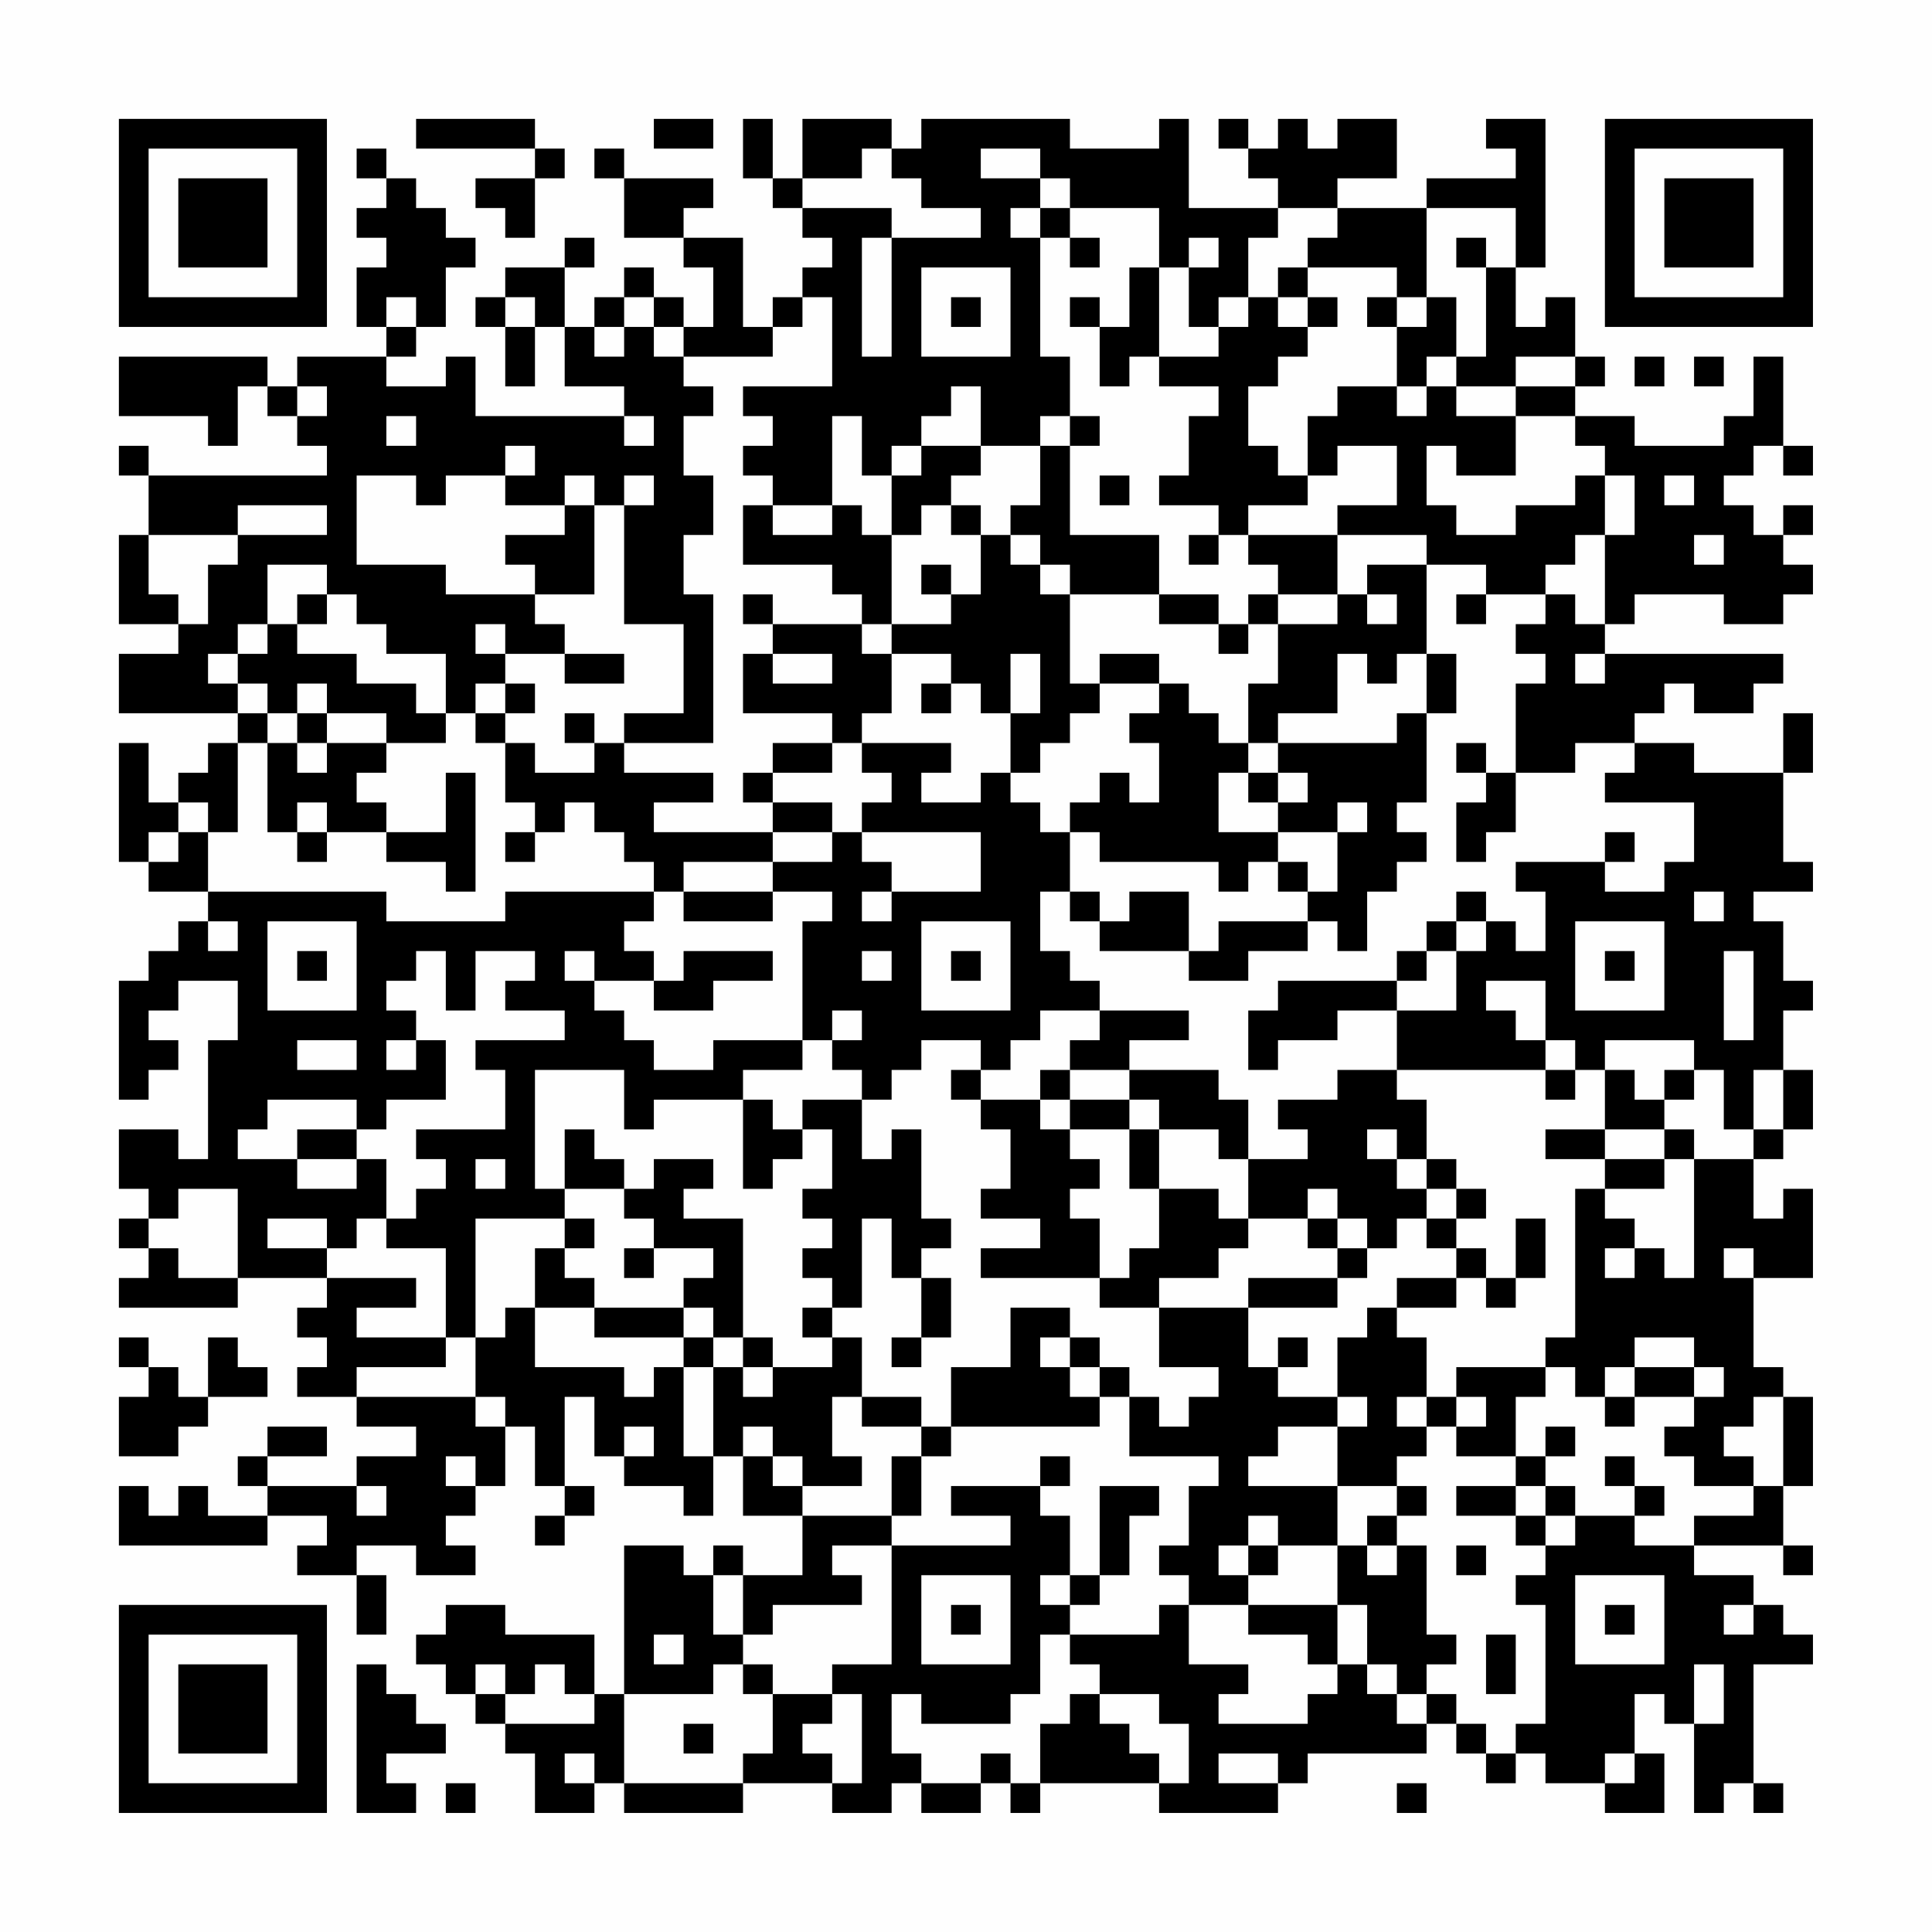 <?xml version="1.0" encoding="UTF-8"?>
<svg xmlns="http://www.w3.org/2000/svg" version="1.1" width="300" height="300" viewBox="0 0 300 300"><rect x="0" y="0" width="300" height="300" fill="#fefefe"/><g transform="scale(4.615)"><g transform="translate(4,4)"><path fill-rule="evenodd" d="M10 0L10 1L14 1L14 2L12 2L12 3L13 3L13 4L14 4L14 2L15 2L15 1L14 1L14 0ZM18 0L18 1L20 1L20 0ZM21 0L21 2L22 2L22 3L23 3L23 4L24 4L24 5L23 5L23 6L22 6L22 7L21 7L21 4L19 4L19 3L20 3L20 2L17 2L17 1L16 1L16 2L17 2L17 4L19 4L19 5L20 5L20 7L19 7L19 6L18 6L18 5L17 5L17 6L16 6L16 7L15 7L15 5L16 5L16 4L15 4L15 5L13 5L13 6L12 6L12 7L13 7L13 9L14 9L14 7L15 7L15 9L17 9L17 10L12 10L12 8L11 8L11 9L9 9L9 8L10 8L10 7L11 7L11 5L12 5L12 4L11 4L11 3L10 3L10 2L9 2L9 1L8 1L8 2L9 2L9 3L8 3L8 4L9 4L9 5L8 5L8 7L9 7L9 8L6 8L6 9L5 9L5 8L0 8L0 10L3 10L3 11L4 11L4 9L5 9L5 10L6 10L6 11L7 11L7 12L1 12L1 11L0 11L0 12L1 12L1 14L0 14L0 17L2 17L2 18L0 18L0 20L4 20L4 21L3 21L3 22L2 22L2 23L1 23L1 21L0 21L0 25L1 25L1 26L3 26L3 27L2 27L2 28L1 28L1 29L0 29L0 33L1 33L1 32L2 32L2 31L1 31L1 30L2 30L2 29L4 29L4 31L3 31L3 35L2 35L2 34L0 34L0 36L1 36L1 37L0 37L0 38L1 38L1 39L0 39L0 40L4 40L4 39L7 39L7 40L6 40L6 41L7 41L7 42L6 42L6 43L8 43L8 44L10 44L10 45L8 45L8 46L5 46L5 45L7 45L7 44L5 44L5 45L4 45L4 46L5 46L5 47L3 47L3 46L2 46L2 47L1 47L1 46L0 46L0 48L5 48L5 47L7 47L7 48L6 48L6 49L8 49L8 51L9 51L9 49L8 49L8 48L10 48L10 49L12 49L12 48L11 48L11 47L12 47L12 46L13 46L13 44L14 44L14 46L15 46L15 47L14 47L14 48L15 48L15 47L16 47L16 46L15 46L15 43L16 43L16 45L17 45L17 46L19 46L19 47L20 47L20 45L21 45L21 47L23 47L23 49L21 49L21 48L20 48L20 49L19 49L19 48L17 48L17 53L16 53L16 51L13 51L13 50L11 50L11 51L10 51L10 52L11 52L11 53L12 53L12 54L13 54L13 55L14 55L14 57L16 57L16 56L17 56L17 57L21 57L21 56L24 56L24 57L26 57L26 56L27 56L27 57L29 57L29 56L30 56L30 57L31 57L31 56L35 56L35 57L39 57L39 56L40 56L40 55L44 55L44 54L45 54L45 55L46 55L46 56L47 56L47 55L48 55L48 56L50 56L50 57L52 57L52 55L51 55L51 53L52 53L52 54L53 54L53 57L54 57L54 56L55 56L55 57L56 57L56 56L55 56L55 52L57 52L57 51L56 51L56 50L55 50L55 49L53 49L53 48L56 48L56 49L57 49L57 48L56 48L56 46L57 46L57 43L56 43L56 42L55 42L55 39L57 39L57 36L56 36L56 37L55 37L55 35L56 35L56 34L57 34L57 32L56 32L56 30L57 30L57 29L56 29L56 27L55 27L55 26L57 26L57 25L56 25L56 22L57 22L57 20L56 20L56 22L53 22L53 21L51 21L51 20L52 20L52 19L53 19L53 20L55 20L55 19L56 19L56 18L50 18L50 17L51 17L51 16L54 16L54 17L56 17L56 16L57 16L57 15L56 15L56 14L57 14L57 13L56 13L56 14L55 14L55 13L54 13L54 12L55 12L55 11L56 11L56 12L57 12L57 11L56 11L56 8L55 8L55 10L54 10L54 11L51 11L51 10L49 10L49 9L50 9L50 8L49 8L49 6L48 6L48 7L47 7L47 5L48 5L48 0L46 0L46 1L47 1L47 2L44 2L44 3L41 3L41 2L43 2L43 0L41 0L41 1L40 1L40 0L39 0L39 1L38 1L38 0L37 0L37 1L38 1L38 2L39 2L39 3L36 3L36 0L35 0L35 1L32 1L32 0L27 0L27 1L26 1L26 0L23 0L23 2L22 2L22 0ZM25 1L25 2L23 2L23 3L26 3L26 4L25 4L25 8L26 8L26 4L29 4L29 3L27 3L27 2L26 2L26 1ZM29 1L29 2L31 2L31 3L30 3L30 4L31 4L31 8L32 8L32 10L31 10L31 11L29 11L29 9L28 9L28 10L27 10L27 11L26 11L26 12L25 12L25 10L24 10L24 13L22 13L22 12L21 12L21 11L22 11L22 10L21 10L21 9L24 9L24 6L23 6L23 7L22 7L22 8L19 8L19 7L18 7L18 6L17 6L17 7L16 7L16 8L17 8L17 7L18 7L18 8L19 8L19 9L20 9L20 10L19 10L19 12L20 12L20 14L19 14L19 16L20 16L20 21L17 21L17 20L19 20L19 17L17 17L17 13L18 13L18 12L17 12L17 13L16 13L16 12L15 12L15 13L13 13L13 12L14 12L14 11L13 11L13 12L11 12L11 13L10 13L10 12L8 12L8 15L11 15L11 16L14 16L14 17L15 17L15 18L13 18L13 17L12 17L12 18L13 18L13 19L12 19L12 20L11 20L11 18L9 18L9 17L8 17L8 16L7 16L7 15L5 15L5 17L4 17L4 18L3 18L3 19L4 19L4 20L5 20L5 21L4 21L4 24L3 24L3 23L2 23L2 24L1 24L1 25L2 25L2 24L3 24L3 26L9 26L9 27L13 27L13 26L18 26L18 27L17 27L17 28L18 28L18 29L16 29L16 28L15 28L15 29L16 29L16 30L17 30L17 31L18 31L18 32L20 32L20 31L23 31L23 32L21 32L21 33L18 33L18 34L17 34L17 32L14 32L14 36L15 36L15 37L12 37L12 41L11 41L11 38L9 38L9 37L10 37L10 36L11 36L11 35L10 35L10 34L13 34L13 32L12 32L12 31L15 31L15 30L13 30L13 29L14 29L14 28L12 28L12 30L11 30L11 28L10 28L10 29L9 29L9 30L10 30L10 31L9 31L9 32L10 32L10 31L11 31L11 33L9 33L9 34L8 34L8 33L5 33L5 34L4 34L4 35L6 35L6 36L8 36L8 35L9 35L9 37L8 37L8 38L7 38L7 37L5 37L5 38L7 38L7 39L10 39L10 40L8 40L8 41L11 41L11 42L8 42L8 43L12 43L12 44L13 44L13 43L12 43L12 41L13 41L13 40L14 40L14 42L17 42L17 43L18 43L18 42L19 42L19 45L20 45L20 42L21 42L21 43L22 43L22 42L24 42L24 41L25 41L25 43L24 43L24 45L25 45L25 46L23 46L23 45L22 45L22 44L21 44L21 45L22 45L22 46L23 46L23 47L26 47L26 48L24 48L24 49L25 49L25 50L22 50L22 51L21 51L21 49L20 49L20 51L21 51L21 52L20 52L20 53L17 53L17 56L21 56L21 55L22 55L22 53L24 53L24 54L23 54L23 55L24 55L24 56L25 56L25 53L24 53L24 52L26 52L26 48L30 48L30 47L28 47L28 46L31 46L31 47L32 47L32 49L31 49L31 50L32 50L32 51L31 51L31 53L30 53L30 54L27 54L27 53L26 53L26 55L27 55L27 56L29 56L29 55L30 55L30 56L31 56L31 54L32 54L32 53L33 53L33 54L34 54L34 55L35 55L35 56L36 56L36 54L35 54L35 53L33 53L33 52L32 52L32 51L35 51L35 50L36 50L36 52L38 52L38 53L37 53L37 54L40 54L40 53L41 53L41 52L42 52L42 53L43 53L43 54L44 54L44 53L45 53L45 54L46 54L46 55L47 55L47 54L48 54L48 50L47 50L47 49L48 49L48 48L49 48L49 47L51 47L51 48L53 48L53 47L55 47L55 46L56 46L56 43L55 43L55 44L54 44L54 45L55 45L55 46L53 46L53 45L52 45L52 44L53 44L53 43L54 43L54 42L53 42L53 41L51 41L51 42L50 42L50 43L49 43L49 42L48 42L48 41L49 41L49 36L50 36L50 37L51 37L51 38L50 38L50 39L51 39L51 38L52 38L52 39L53 39L53 35L55 35L55 34L56 34L56 32L55 32L55 34L54 34L54 32L53 32L53 31L50 31L50 32L49 32L49 31L48 31L48 29L46 29L46 30L47 30L47 31L48 31L48 32L43 32L43 30L45 30L45 28L46 28L46 27L47 27L47 28L48 28L48 26L47 26L47 25L50 25L50 26L52 26L52 25L53 25L53 23L50 23L50 22L51 22L51 21L49 21L49 22L47 22L47 19L48 19L48 18L47 18L47 17L48 17L48 16L49 16L49 17L50 17L50 14L51 14L51 12L50 12L50 11L49 11L49 10L47 10L47 9L49 9L49 8L47 8L47 9L45 9L45 8L46 8L46 5L47 5L47 3L44 3L44 6L43 6L43 5L40 5L40 4L41 4L41 3L39 3L39 4L38 4L38 6L37 6L37 7L36 7L36 5L37 5L37 4L36 4L36 5L35 5L35 3L32 3L32 2L31 2L31 1ZM31 3L31 4L32 4L32 5L33 5L33 4L32 4L32 3ZM45 4L45 5L46 5L46 4ZM27 5L27 8L30 8L30 5ZM34 5L34 7L33 7L33 6L32 6L32 7L33 7L33 9L34 9L34 8L35 8L35 9L37 9L37 10L36 10L36 12L35 12L35 13L37 13L37 14L36 14L36 15L37 15L37 14L38 14L38 15L39 15L39 16L38 16L38 17L37 17L37 16L35 16L35 14L32 14L32 11L33 11L33 10L32 10L32 11L31 11L31 13L30 13L30 14L29 14L29 13L28 13L28 12L29 12L29 11L27 11L27 12L26 12L26 14L25 14L25 13L24 13L24 14L22 14L22 13L21 13L21 15L24 15L24 16L25 16L25 17L22 17L22 16L21 16L21 17L22 17L22 18L21 18L21 20L24 20L24 21L22 21L22 22L21 22L21 23L22 23L22 24L18 24L18 23L20 23L20 22L17 22L17 21L16 21L16 20L15 20L15 21L16 21L16 22L14 22L14 21L13 21L13 20L14 20L14 19L13 19L13 20L12 20L12 21L13 21L13 23L14 23L14 24L13 24L13 25L14 25L14 24L15 24L15 23L16 23L16 24L17 24L17 25L18 25L18 26L19 26L19 27L22 27L22 26L24 26L24 27L23 27L23 31L24 31L24 32L25 32L25 33L23 33L23 34L22 34L22 33L21 33L21 36L22 36L22 35L23 35L23 34L24 34L24 36L23 36L23 37L24 37L24 38L23 38L23 39L24 39L24 40L23 40L23 41L24 41L24 40L25 40L25 37L26 37L26 39L27 39L27 41L26 41L26 42L27 42L27 41L28 41L28 39L27 39L27 38L28 38L28 37L27 37L27 34L26 34L26 35L25 35L25 33L26 33L26 32L27 32L27 31L29 31L29 32L28 32L28 33L29 33L29 34L30 34L30 36L29 36L29 37L31 37L31 38L29 38L29 39L33 39L33 40L35 40L35 42L37 42L37 43L36 43L36 44L35 44L35 43L34 43L34 42L33 42L33 41L32 41L32 40L30 40L30 42L28 42L28 44L27 44L27 43L25 43L25 44L27 44L27 45L26 45L26 47L27 47L27 45L28 45L28 44L33 44L33 43L34 43L34 45L37 45L37 46L36 46L36 48L35 48L35 49L36 49L36 50L38 50L38 51L40 51L40 52L41 52L41 50L42 50L42 52L43 52L43 53L44 53L44 52L45 52L45 51L44 51L44 48L43 48L43 47L44 47L44 46L43 46L43 45L44 45L44 44L45 44L45 45L47 45L47 46L45 46L45 47L47 47L47 48L48 48L48 47L49 47L49 46L48 46L48 45L49 45L49 44L48 44L48 45L47 45L47 43L48 43L48 42L45 42L45 43L44 43L44 41L43 41L43 40L45 40L45 39L46 39L46 40L47 40L47 39L48 39L48 37L47 37L47 39L46 39L46 38L45 38L45 37L46 37L46 36L45 36L45 35L44 35L44 33L43 33L43 32L41 32L41 33L39 33L39 34L40 34L40 35L38 35L38 33L37 33L37 32L34 32L34 31L36 31L36 30L33 30L33 29L32 29L32 28L31 28L31 26L32 26L32 27L33 27L33 28L36 28L36 29L38 29L38 28L40 28L40 27L41 27L41 28L42 28L42 26L43 26L43 25L44 25L44 24L43 24L43 23L44 23L44 20L45 20L45 18L44 18L44 15L46 15L46 16L45 16L45 17L46 17L46 16L48 16L48 15L49 15L49 14L50 14L50 12L49 12L49 13L47 13L47 14L45 14L45 13L44 13L44 11L45 11L45 12L47 12L47 10L45 10L45 9L44 9L44 8L45 8L45 6L44 6L44 7L43 7L43 6L42 6L42 7L43 7L43 9L41 9L41 10L40 10L40 12L39 12L39 11L38 11L38 9L39 9L39 8L40 8L40 7L41 7L41 6L40 6L40 5L39 5L39 6L38 6L38 7L37 7L37 8L35 8L35 5ZM9 6L9 7L10 7L10 6ZM13 6L13 7L14 7L14 6ZM28 6L28 7L29 7L29 6ZM39 6L39 7L40 7L40 6ZM51 8L51 9L52 9L52 8ZM53 8L53 9L54 9L54 8ZM6 9L6 10L7 10L7 9ZM43 9L43 10L44 10L44 9ZM9 10L9 11L10 11L10 10ZM17 10L17 11L18 11L18 10ZM41 11L41 12L40 12L40 13L38 13L38 14L41 14L41 16L39 16L39 17L38 17L38 18L37 18L37 17L35 17L35 16L32 16L32 15L31 15L31 14L30 14L30 15L31 15L31 16L32 16L32 19L33 19L33 20L32 20L32 21L31 21L31 22L30 22L30 20L31 20L31 18L30 18L30 20L29 20L29 19L28 19L28 18L26 18L26 17L28 17L28 16L29 16L29 14L28 14L28 13L27 13L27 14L26 14L26 17L25 17L25 18L26 18L26 20L25 20L25 21L24 21L24 22L22 22L22 23L24 23L24 24L22 24L22 25L19 25L19 26L22 26L22 25L24 25L24 24L25 24L25 25L26 25L26 26L25 26L25 27L26 27L26 26L29 26L29 24L25 24L25 23L26 23L26 22L25 22L25 21L28 21L28 22L27 22L27 23L29 23L29 22L30 22L30 23L31 23L31 24L32 24L32 26L33 26L33 27L34 27L34 26L36 26L36 28L37 28L37 27L40 27L40 26L41 26L41 24L42 24L42 23L41 23L41 24L39 24L39 23L40 23L40 22L39 22L39 21L43 21L43 20L44 20L44 18L43 18L43 19L42 19L42 18L41 18L41 20L39 20L39 21L38 21L38 19L39 19L39 17L41 17L41 16L42 16L42 17L43 17L43 16L42 16L42 15L44 15L44 14L41 14L41 13L43 13L43 11ZM33 12L33 13L34 13L34 12ZM52 12L52 13L53 13L53 12ZM4 13L4 14L1 14L1 16L2 16L2 17L3 17L3 15L4 15L4 14L7 14L7 13ZM15 13L15 14L13 14L13 15L14 15L14 16L16 16L16 13ZM53 14L53 15L54 15L54 14ZM27 15L27 16L28 16L28 15ZM6 16L6 17L5 17L5 18L4 18L4 19L5 19L5 20L6 20L6 21L5 21L5 24L6 24L6 25L7 25L7 24L9 24L9 25L11 25L11 26L12 26L12 22L11 22L11 24L9 24L9 23L8 23L8 22L9 22L9 21L11 21L11 20L10 20L10 19L8 19L8 18L6 18L6 17L7 17L7 16ZM15 18L15 19L17 19L17 18ZM22 18L22 19L24 19L24 18ZM33 18L33 19L35 19L35 20L34 20L34 21L35 21L35 23L34 23L34 22L33 22L33 23L32 23L32 24L33 24L33 25L37 25L37 26L38 26L38 25L39 25L39 26L40 26L40 25L39 25L39 24L37 24L37 22L38 22L38 23L39 23L39 22L38 22L38 21L37 21L37 20L36 20L36 19L35 19L35 18ZM49 18L49 19L50 19L50 18ZM6 19L6 20L7 20L7 21L6 21L6 22L7 22L7 21L9 21L9 20L7 20L7 19ZM27 19L27 20L28 20L28 19ZM45 21L45 22L46 22L46 23L45 23L45 25L46 25L46 24L47 24L47 22L46 22L46 21ZM6 23L6 24L7 24L7 23ZM50 24L50 25L51 25L51 24ZM45 26L45 27L44 27L44 28L43 28L43 29L39 29L39 30L38 30L38 32L39 32L39 31L41 31L41 30L43 30L43 29L44 29L44 28L45 28L45 27L46 27L46 26ZM53 26L53 27L54 27L54 26ZM3 27L3 28L4 28L4 27ZM5 27L5 30L8 30L8 27ZM27 27L27 30L30 30L30 27ZM49 27L49 30L52 30L52 27ZM6 28L6 29L7 29L7 28ZM19 28L19 29L18 29L18 30L20 30L20 29L22 29L22 28ZM25 28L25 29L26 29L26 28ZM28 28L28 29L29 29L29 28ZM50 28L50 29L51 29L51 28ZM54 28L54 31L55 31L55 28ZM24 30L24 31L25 31L25 30ZM31 30L31 31L30 31L30 32L29 32L29 33L31 33L31 34L32 34L32 35L33 35L33 36L32 36L32 37L33 37L33 39L34 39L34 38L35 38L35 36L37 36L37 37L38 37L38 38L37 38L37 39L35 39L35 40L38 40L38 42L39 42L39 43L41 43L41 44L39 44L39 45L38 45L38 46L41 46L41 48L39 48L39 47L38 47L38 48L37 48L37 49L38 49L38 50L41 50L41 48L42 48L42 49L43 49L43 48L42 48L42 47L43 47L43 46L41 46L41 44L42 44L42 43L41 43L41 41L42 41L42 40L43 40L43 39L45 39L45 38L44 38L44 37L45 37L45 36L44 36L44 35L43 35L43 34L42 34L42 35L43 35L43 36L44 36L44 37L43 37L43 38L42 38L42 37L41 37L41 36L40 36L40 37L38 37L38 35L37 35L37 34L35 34L35 33L34 33L34 32L32 32L32 31L33 31L33 30ZM6 31L6 32L8 32L8 31ZM31 32L31 33L32 33L32 34L34 34L34 36L35 36L35 34L34 34L34 33L32 33L32 32ZM48 32L48 33L49 33L49 32ZM50 32L50 34L48 34L48 35L50 35L50 36L52 36L52 35L53 35L53 34L52 34L52 33L53 33L53 32L52 32L52 33L51 33L51 32ZM6 34L6 35L8 35L8 34ZM15 34L15 36L17 36L17 37L18 37L18 38L17 38L17 39L18 39L18 38L20 38L20 39L19 39L19 40L16 40L16 39L15 39L15 38L16 38L16 37L15 37L15 38L14 38L14 40L16 40L16 41L19 41L19 42L20 42L20 41L21 41L21 42L22 42L22 41L21 41L21 37L19 37L19 36L20 36L20 35L18 35L18 36L17 36L17 35L16 35L16 34ZM50 34L50 35L52 35L52 34ZM12 35L12 36L13 36L13 35ZM2 36L2 37L1 37L1 38L2 38L2 39L4 39L4 36ZM40 37L40 38L41 38L41 39L38 39L38 40L41 40L41 39L42 39L42 38L41 38L41 37ZM54 38L54 39L55 39L55 38ZM19 40L19 41L20 41L20 40ZM0 41L0 42L1 42L1 43L0 43L0 45L2 45L2 44L3 44L3 43L5 43L5 42L4 42L4 41L3 41L3 43L2 43L2 42L1 42L1 41ZM31 41L31 42L32 42L32 43L33 43L33 42L32 42L32 41ZM39 41L39 42L40 42L40 41ZM51 42L51 43L50 43L50 44L51 44L51 43L53 43L53 42ZM43 43L43 44L44 44L44 43ZM45 43L45 44L46 44L46 43ZM17 44L17 45L18 45L18 44ZM11 45L11 46L12 46L12 45ZM31 45L31 46L32 46L32 45ZM50 45L50 46L51 46L51 47L52 47L52 46L51 46L51 45ZM8 46L8 47L9 47L9 46ZM33 46L33 49L32 49L32 50L33 50L33 49L34 49L34 47L35 47L35 46ZM47 46L47 47L48 47L48 46ZM38 48L38 49L39 49L39 48ZM45 48L45 49L46 49L46 48ZM27 49L27 52L30 52L30 49ZM49 49L49 52L52 52L52 49ZM28 50L28 51L29 51L29 50ZM50 50L50 51L51 51L51 50ZM54 50L54 51L55 51L55 50ZM18 51L18 52L19 52L19 51ZM46 51L46 53L47 53L47 51ZM8 52L8 57L10 57L10 56L9 56L9 55L11 55L11 54L10 54L10 53L9 53L9 52ZM12 52L12 53L13 53L13 54L16 54L16 53L15 53L15 52L14 52L14 53L13 53L13 52ZM21 52L21 53L22 53L22 52ZM53 52L53 54L54 54L54 52ZM19 54L19 55L20 55L20 54ZM15 55L15 56L16 56L16 55ZM37 55L37 56L39 56L39 55ZM50 55L50 56L51 56L51 55ZM11 56L11 57L12 57L12 56ZM43 56L43 57L44 57L44 56ZM0 0L0 7L7 7L7 0ZM1 1L1 6L6 6L6 1ZM2 2L2 5L5 5L5 2ZM50 0L50 7L57 7L57 0ZM51 1L51 6L56 6L56 1ZM52 2L52 5L55 5L55 2ZM0 50L0 57L7 57L7 50ZM1 51L1 56L6 56L6 51ZM2 52L2 55L5 55L5 52Z" fill="#000000"/></g></g></svg>
